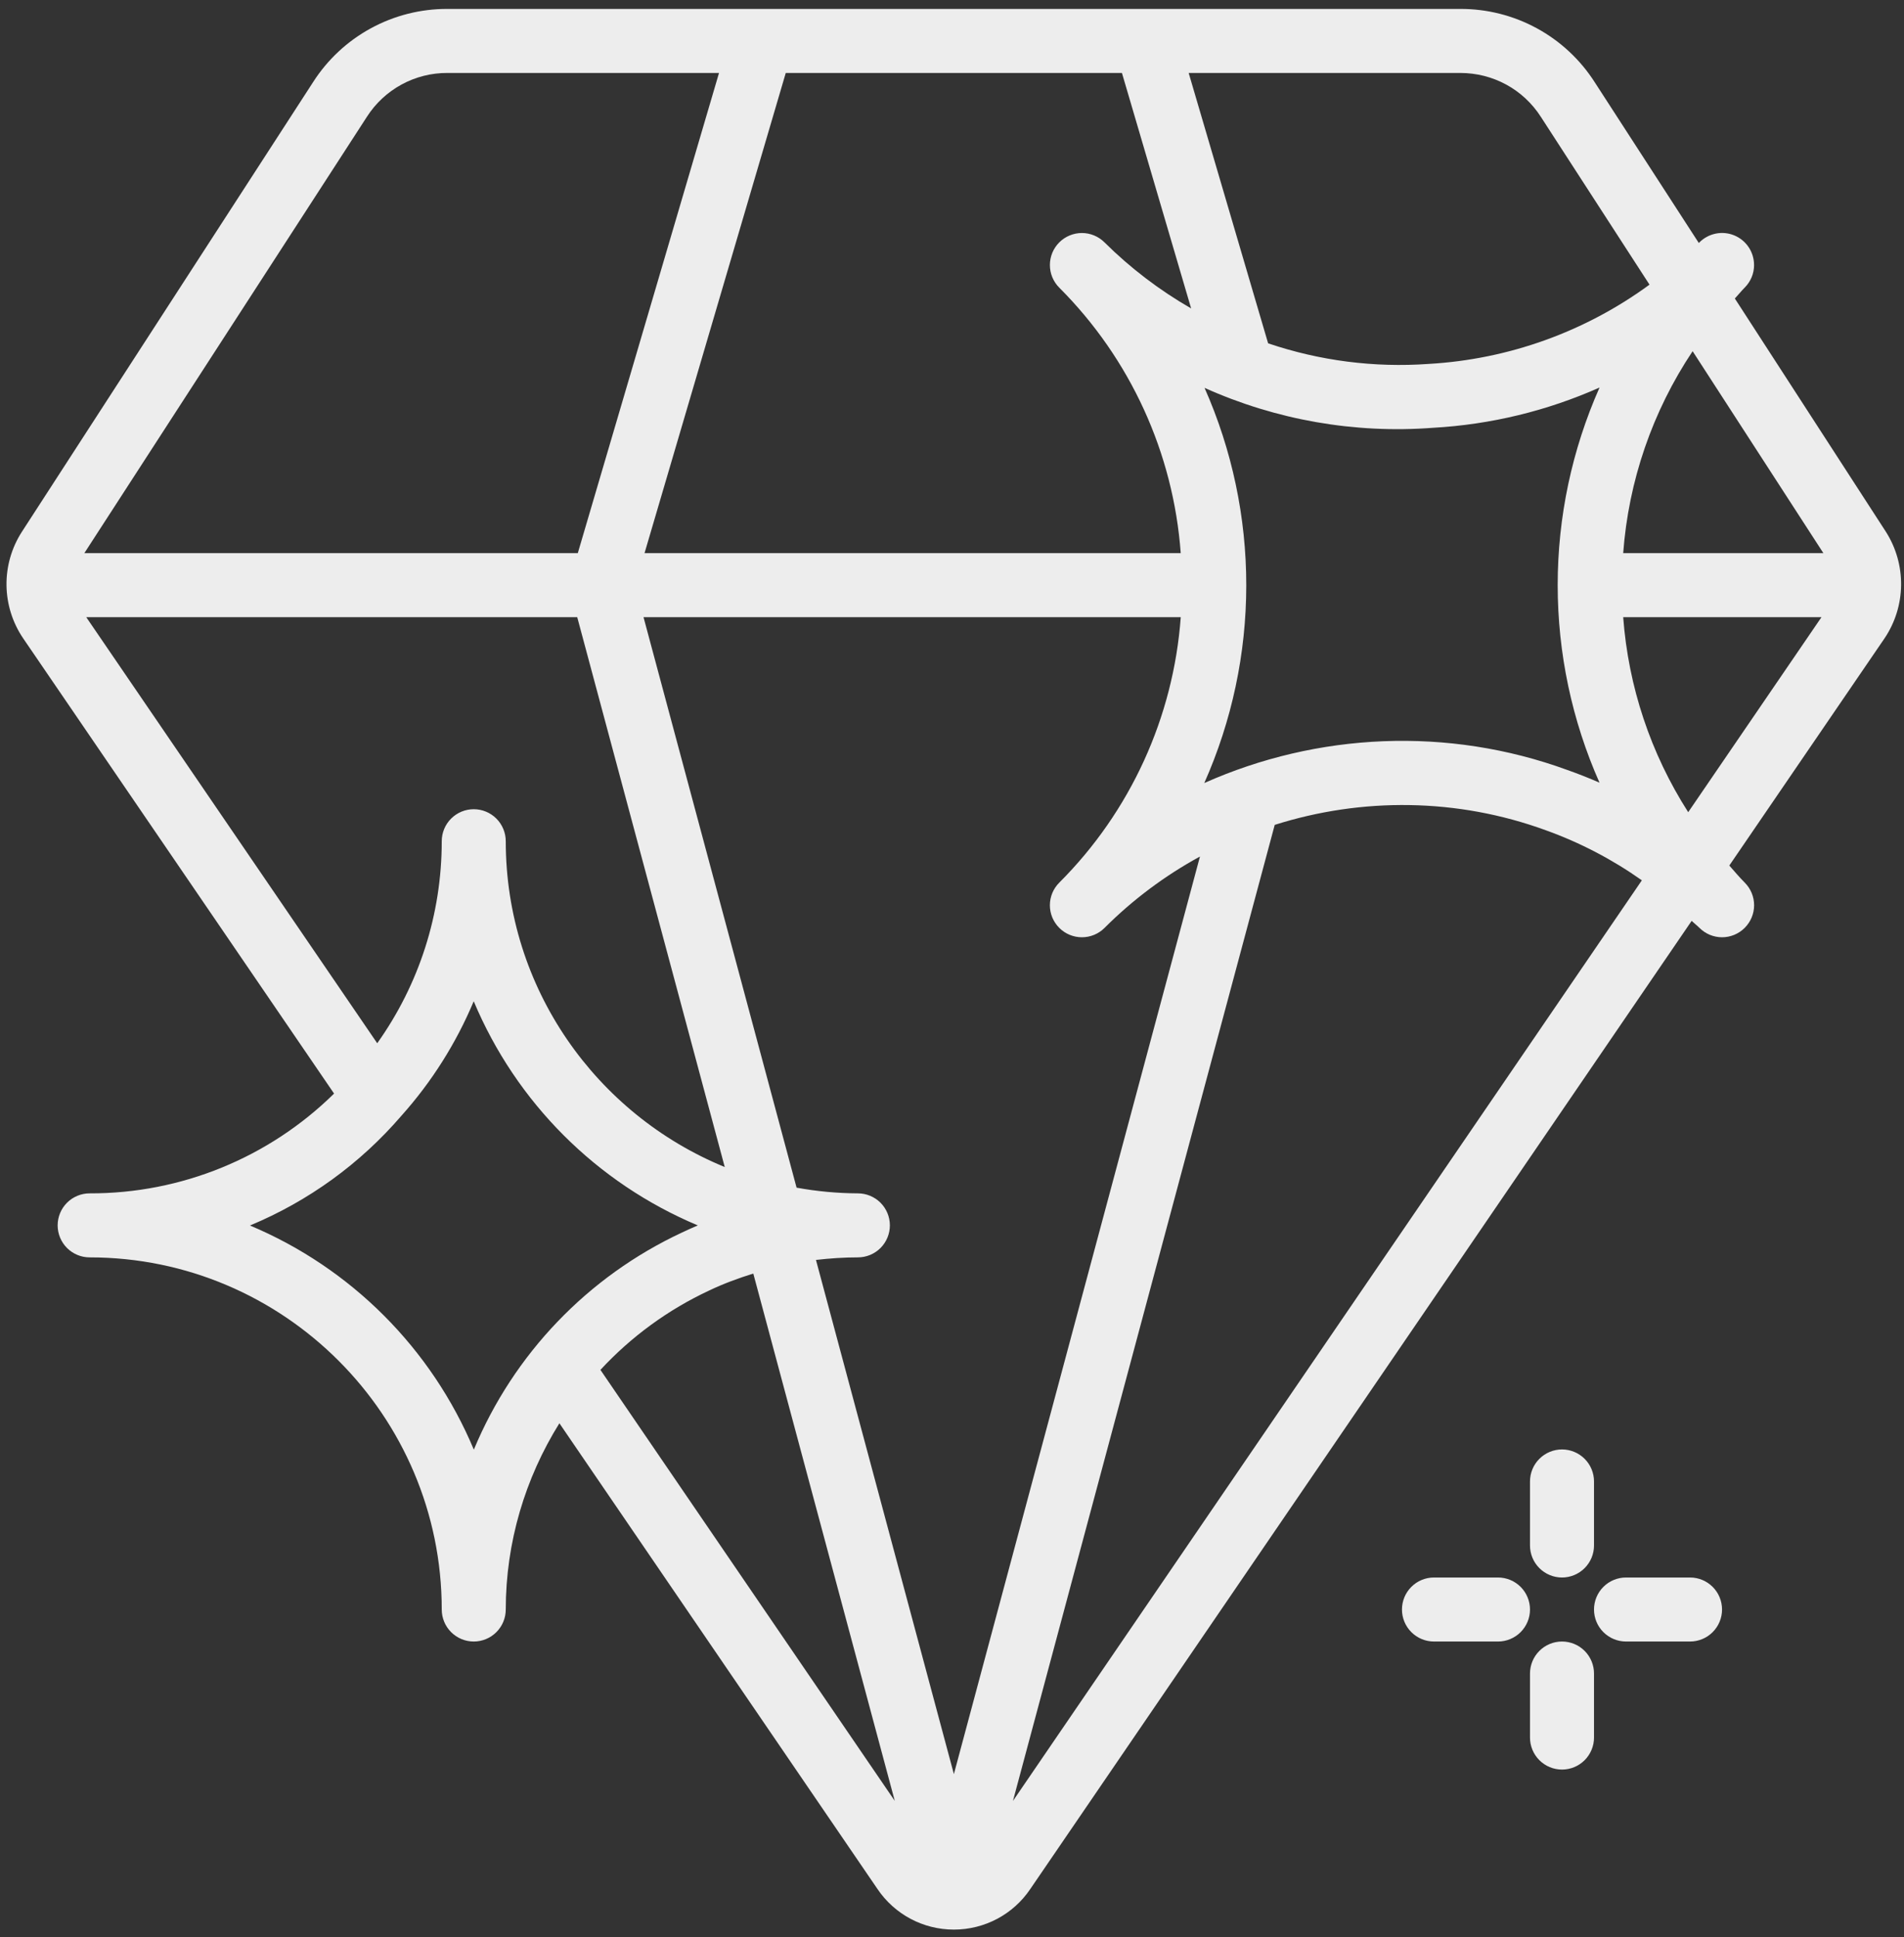 <svg width="116" height="118" viewBox="0 0 116 118" fill="none" xmlns="http://www.w3.org/2000/svg">
<rect x="0" y="0" width="116" height="118" fill="#333333" stroke="none"/>
<path d="M106.864 16.144C106.865 15.758 106.751 15.381 106.537 15.059C106.323 14.738 106.018 14.488 105.661 14.34C105.305 14.192 104.912 14.154 104.534 14.23C104.155 14.306 103.808 14.492 103.535 14.766L103.498 14.801L97.159 5.012C96.28 3.636 95.068 2.506 93.635 1.725C92.202 0.944 90.595 0.537 88.963 0.544H27.264C25.633 0.537 24.028 0.942 22.596 1.722C21.164 2.502 19.952 3.63 19.074 5.004L1.33 32.4C0.706 33.37 0.381 34.503 0.396 35.657C0.411 36.811 0.765 37.935 1.414 38.889L20.353 66.617C16.384 70.526 11.033 72.711 5.462 72.695C4.945 72.695 4.449 72.901 4.083 73.266C3.718 73.632 3.512 74.128 3.512 74.645C3.512 75.162 3.718 75.658 4.083 76.024C4.449 76.39 4.945 76.595 5.462 76.595C17.289 76.595 26.913 86.219 26.913 98.046C26.913 98.563 27.118 99.059 27.484 99.424C27.85 99.79 28.346 99.996 28.863 99.996C29.38 99.996 29.876 99.79 30.242 99.424C30.607 99.059 30.813 98.563 30.813 98.046C30.813 93.962 31.992 90.047 34.081 86.7L53.455 115.065C54.5 116.618 56.241 117.544 58.115 117.544C59.989 117.544 61.73 116.616 62.768 115.075L103.063 56.096C103.217 56.245 103.385 56.37 103.537 56.522C103.718 56.703 103.933 56.847 104.169 56.946C104.406 57.044 104.66 57.095 104.916 57.095C105.172 57.095 105.426 57.044 105.662 56.946C105.899 56.847 106.114 56.703 106.295 56.522C106.476 56.341 106.62 56.126 106.719 55.889C106.817 55.653 106.868 55.399 106.868 55.143C106.868 54.887 106.817 54.633 106.719 54.396C106.62 54.16 106.476 53.945 106.295 53.764C105.961 53.431 105.667 53.072 105.357 52.725L114.822 38.874C115.462 37.918 115.81 36.796 115.823 35.646C115.837 34.496 115.515 33.367 114.898 32.396L105.694 18.184C105.899 17.966 106.082 17.734 106.295 17.519C106.476 17.338 106.62 17.123 106.718 16.887C106.816 16.65 106.866 16.396 106.866 16.14L106.864 16.144ZM93.879 7.123L100.495 17.34C96.572 20.213 91.901 21.89 87.046 22.168C83.733 22.406 80.405 21.979 77.259 20.914L72.419 4.444H88.961C90.965 4.444 92.802 5.443 93.879 7.123ZM97.449 47.678C96.809 47.398 96.158 47.141 95.499 46.908C88.21 44.24 80.258 44.632 73.37 47.7C75.054 43.911 75.925 39.811 75.928 35.665C75.931 31.518 75.065 27.418 73.386 23.627C77.75 25.587 82.535 26.424 87.305 26.06C90.835 25.863 94.267 25.023 97.451 23.607C95.77 27.397 94.901 31.497 94.901 35.642C94.901 39.788 95.769 43.888 97.449 47.678ZM58.115 108.071L49.712 76.751C50.551 76.654 51.401 76.595 52.265 76.595C52.782 76.595 53.278 76.39 53.644 76.024C54.01 75.658 54.215 75.162 54.215 74.645C54.215 74.128 54.01 73.632 53.644 73.266C53.278 72.901 52.782 72.695 52.265 72.695C51.013 72.689 49.763 72.573 48.531 72.348L39.206 37.595H71.937C71.491 43.699 68.865 49.439 64.537 53.766C64.355 53.947 64.211 54.162 64.112 54.398C64.014 54.635 63.963 54.889 63.963 55.145C63.963 55.401 64.014 55.655 64.112 55.892C64.211 56.128 64.355 56.343 64.537 56.524C64.718 56.705 64.932 56.849 65.169 56.947C65.406 57.045 65.659 57.095 65.915 57.095C66.171 57.095 66.425 57.045 66.662 56.947C66.898 56.849 67.113 56.705 67.294 56.524C69.014 54.805 70.972 53.341 73.107 52.177L58.115 108.071ZM22.982 63.551L5.254 37.595H35.167L44.155 71.092C36.337 67.886 30.813 60.203 30.813 51.245C30.813 50.728 30.607 50.232 30.242 49.866C29.876 49.5 29.38 49.295 28.863 49.295C28.346 49.295 27.85 49.5 27.484 49.866C27.118 50.232 26.913 50.728 26.913 51.245C26.913 55.697 25.528 59.977 22.982 63.551ZM64.535 17.523C68.863 21.851 71.489 27.59 71.935 33.695H39.268L47.872 4.444H68.353L72.569 18.788C70.643 17.682 68.869 16.33 67.292 14.766C67.111 14.585 66.896 14.441 66.659 14.343C66.423 14.245 66.169 14.194 65.913 14.194C65.657 14.194 65.404 14.245 65.167 14.343C64.931 14.441 64.716 14.585 64.535 14.766C64.354 14.947 64.21 15.162 64.112 15.398C64.014 15.635 63.964 15.888 63.964 16.144C63.964 16.4 64.014 16.654 64.112 16.89C64.21 17.127 64.354 17.342 64.535 17.523ZM22.354 7.114C22.881 6.291 23.607 5.615 24.466 5.148C25.324 4.681 26.287 4.439 27.264 4.444H43.806L35.202 33.695H5.139L22.354 7.114ZM28.869 88.309C26.288 82.145 21.389 77.241 15.228 74.653C18.789 73.175 21.953 70.881 24.465 67.957C26.308 65.896 27.793 63.542 28.861 60.993C31.446 67.158 36.348 72.061 42.513 74.647C42.187 74.786 41.864 74.932 41.544 75.084C35.817 77.757 31.295 82.474 28.867 88.309H28.869ZM36.581 83.448C38.456 81.422 40.707 79.779 43.209 78.612C44.079 78.196 44.98 77.867 45.894 77.58L54.514 109.705L36.581 83.448ZM61.713 109.707L77.662 50.248C82.964 48.569 88.777 48.603 94.181 50.578C96.259 51.325 98.226 52.35 100.029 53.626L61.713 109.707ZM98.892 37.595H110.973L102.853 49.476C100.566 45.906 99.205 41.823 98.892 37.595ZM111.088 33.695H98.892C99.217 29.298 100.674 25.06 103.122 21.394L111.088 33.695ZM91.264 96.096H87.364C86.847 96.096 86.35 96.301 85.985 96.667C85.619 97.032 85.414 97.528 85.414 98.046C85.414 98.563 85.619 99.059 85.985 99.424C86.35 99.79 86.847 99.996 87.364 99.996H91.264C91.781 99.996 92.277 99.79 92.643 99.424C93.008 99.059 93.214 98.563 93.214 98.046C93.214 97.528 93.008 97.032 92.643 96.667C92.277 96.301 91.781 96.096 91.264 96.096ZM99.064 99.996H102.964C103.481 99.996 103.977 99.79 104.343 99.424C104.709 99.059 104.914 98.563 104.914 98.046C104.914 97.528 104.709 97.032 104.343 96.667C103.977 96.301 103.481 96.096 102.964 96.096H99.064C98.547 96.096 98.051 96.301 97.685 96.667C97.319 97.032 97.114 97.528 97.114 98.046C97.114 98.563 97.319 99.059 97.685 99.424C98.051 99.79 98.547 99.996 99.064 99.996ZM95.164 107.796C95.681 107.796 96.177 107.59 96.543 107.225C96.908 106.859 97.114 106.363 97.114 105.846V101.946C97.114 101.428 96.908 100.932 96.543 100.567C96.177 100.201 95.681 99.996 95.164 99.996C94.647 99.996 94.151 100.201 93.785 100.567C93.419 100.932 93.214 101.428 93.214 101.946V105.846C93.214 106.363 93.419 106.859 93.785 107.225C94.151 107.59 94.647 107.796 95.164 107.796ZM97.114 90.246C97.114 89.728 96.908 89.232 96.543 88.867C96.177 88.501 95.681 88.295 95.164 88.295C94.647 88.295 94.151 88.501 93.785 88.867C93.419 89.232 93.214 89.728 93.214 90.246V94.145C93.214 94.663 93.419 95.159 93.785 95.524C94.151 95.89 94.647 96.096 95.164 96.096C95.681 96.096 96.177 95.89 96.543 95.524C96.908 95.159 97.114 94.663 97.114 94.145V90.246Z" fill="#EDEDED"/>
</svg>
